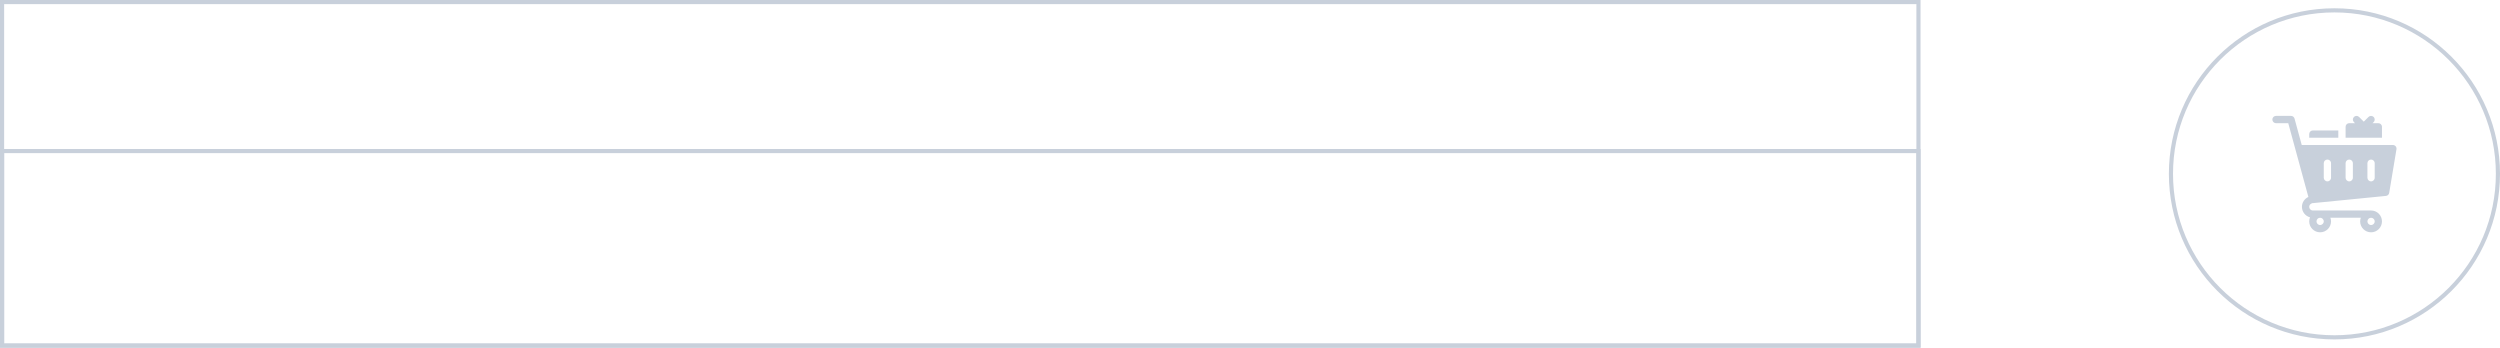 <svg width="604" height="84" viewBox="0 0 604 84" fill="none" xmlns="http://www.w3.org/2000/svg">
<g clip-path="url(#clip0_2135_615)">
<rect x="0.5" y="36.5" width="463" height="47" stroke="#C8D0DB"/>
</g>
<rect x="0.5" y="0.5" width="463" height="83" stroke="#C8D0DB"/>
<circle cx="564" cy="42" r="39.5" stroke="#C8D0DB"/>
<path d="M578.792 35.342C578.71 35.245 578.607 35.166 578.491 35.113C578.375 35.059 578.249 35.031 578.121 35.031H556.099L554.36 28.648C554.309 28.462 554.199 28.298 554.045 28.181C553.892 28.064 553.705 28 553.512 28H549.879C549.393 28 549 28.393 549 28.879C549 29.365 549.393 29.758 549.879 29.758H552.841L557.707 47.587C556.785 48.001 556.148 48.906 556.148 49.973C556.148 51.188 556.979 52.204 558.1 52.508C557.977 52.811 557.906 53.141 557.906 53.488C557.906 54.942 559.089 56.125 560.543 56.125C561.997 56.125 563.18 54.942 563.18 53.488C563.18 53.179 563.116 52.886 563.018 52.609H570.373C570.274 52.886 570.211 53.179 570.211 53.488C570.211 54.942 571.394 56.125 572.848 56.125C574.302 56.125 575.484 54.942 575.484 53.488C575.484 52.034 574.302 50.852 572.848 50.852H558.785C558.301 50.852 557.906 50.458 557.906 49.973C557.906 49.154 558.961 48.981 558.785 49.077C558.961 49.077 559.555 49.003 576.449 47.332C576.642 47.313 576.822 47.231 576.964 47.099C577.105 46.967 577.198 46.792 577.23 46.601L578.988 36.054C579.009 35.928 579.002 35.8 578.969 35.677C578.935 35.554 578.875 35.439 578.792 35.342ZM561.422 53.488C561.422 53.973 561.027 54.367 560.543 54.367C560.059 54.367 559.664 53.973 559.664 53.488C559.664 53.003 560.059 52.609 560.543 52.609C561.027 52.609 561.422 53.003 561.422 53.488ZM572.848 54.367C572.364 54.367 571.969 53.973 571.969 53.488C571.969 53.003 572.364 52.609 572.848 52.609C573.332 52.609 573.727 53.003 573.727 53.488C573.727 53.973 573.332 54.367 572.848 54.367ZM563.18 42.941C563.18 43.427 562.787 43.82 562.301 43.82C561.815 43.82 561.422 43.427 561.422 42.941V39.426C561.422 38.94 561.815 38.547 562.301 38.547C562.787 38.547 563.18 38.94 563.18 39.426V42.941ZM568.453 42.941C568.453 43.427 568.06 43.82 567.574 43.82C567.088 43.82 566.695 43.427 566.695 42.941V39.426C566.695 38.94 567.088 38.547 567.574 38.547C568.06 38.547 568.453 38.94 568.453 39.426V42.941ZM573.727 42.941C573.727 43.427 573.333 43.82 572.848 43.82C572.362 43.82 571.969 43.427 571.969 42.941V39.426C571.969 38.94 572.362 38.547 572.848 38.547C573.333 38.547 573.727 38.94 573.727 39.426V42.941Z" fill="#C8D0DB"/>
<path d="M575.484 30.637C575.484 30.151 575.091 29.758 574.605 29.758H573.212L573.469 29.5C573.812 29.157 573.812 28.601 573.469 28.258C573.126 27.914 572.57 27.914 572.226 28.258L571.09 29.394L569.953 28.258C569.61 27.914 569.054 27.914 568.711 28.258C568.367 28.601 568.367 29.157 568.711 29.5L568.968 29.758H567.574C567.088 29.758 566.695 30.151 566.695 30.637V33.273H575.484V30.637ZM564.937 31.516H558.785C558.299 31.516 557.906 31.909 557.906 32.395V33.273H564.937V31.516Z" fill="#C8D0DB"/>
<defs>
<clipPath id="clip0_2135_615">
<rect width="464" height="84" fill="white"/>
</clipPath>
</defs>
</svg>

